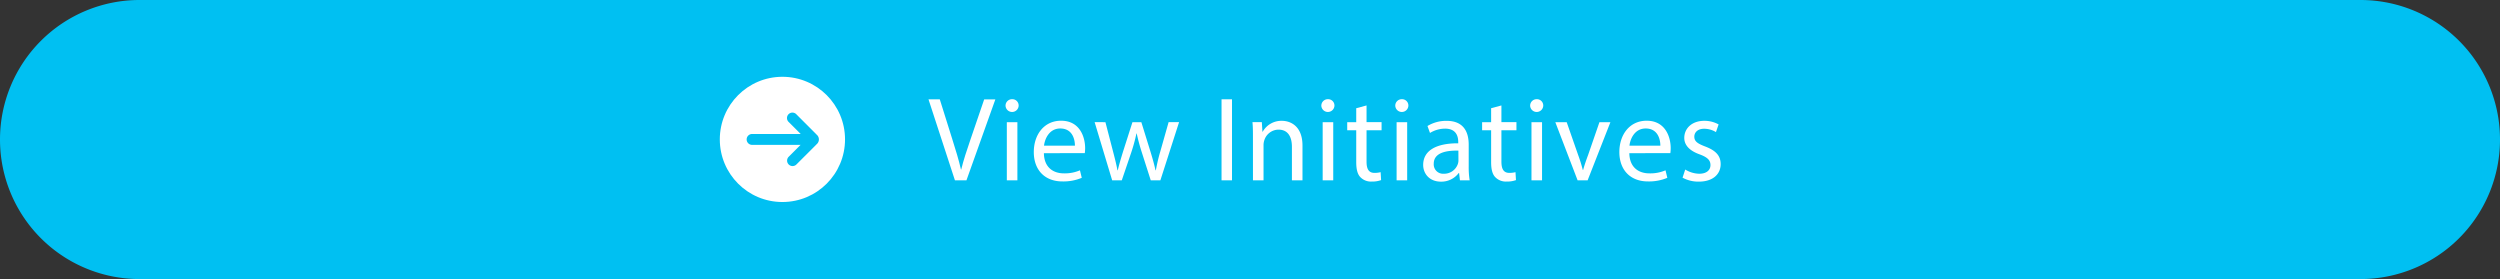 <svg xmlns="http://www.w3.org/2000/svg" viewBox="0 0 998.19 111.42"><rect x="0" y="0" width="998.19" height="111.42" fill="#333333" stroke="none"/><defs><style>.cls-1,.cls-3{fill:#00c0f2;}.cls-1{stroke:#00c0f2;stroke-miterlimit:10;stroke-width:1.74px;}.cls-2{fill:#fff;}</style></defs><title>IP_sc2_btn1</title><g id="Layer_2" data-name="Layer 2"><g id="Ui"><path class="cls-1" d="M997.32,55.71a54.84,54.84,0,0,1-54.84,54.84H55.71A54.84,54.84,0,0,1,.87,55.71h0A54.84,54.84,0,0,1,55.71.87H942.48a54.84,54.84,0,0,1,54.84,54.84Z"/><path class="cls-2" d="M381.28,72,370.72,39.65h4.51l5,15.94c1.39,4.37,2.59,8.3,3.46,12.1h.1c.91-3.74,2.26-7.82,3.7-12l5.47-16h4.46L385.88,72Z"/><path class="cls-2" d="M406.72,42.25a2.62,2.62,0,0,1-5.23,0,2.57,2.57,0,0,1,2.64-2.64A2.51,2.51,0,0,1,406.72,42.25ZM402,72V48.78h4.22V72Z"/><path class="cls-2" d="M416.8,61.16c.1,5.71,3.74,8.06,8,8.06A15.28,15.28,0,0,0,431.2,68l.72,3a18.82,18.82,0,0,1-7.73,1.44c-7.15,0-11.42-4.7-11.42-11.71s4.13-12.53,10.9-12.53c7.58,0,9.6,6.67,9.6,10.95a15.86,15.86,0,0,1-.14,2Zm12.39-3c0-2.69-1.1-6.86-5.86-6.86-4.27,0-6.14,3.94-6.48,6.86Z"/><path class="cls-2" d="M441.37,48.78l3.07,11.81c.67,2.59,1.3,5,1.73,7.39h.14c.53-2.35,1.3-4.85,2.06-7.34l3.79-11.86h3.55l3.6,11.62c.86,2.78,1.54,5.23,2.06,7.58h.14a69.77,69.77,0,0,1,1.78-7.54l3.31-11.67h4.18L463.31,72h-3.84l-3.55-11.09a77.51,77.51,0,0,1-2.06-7.63h-.1A68.7,68.7,0,0,1,451.64,61L447.9,72h-3.84l-7-23.23Z"/><path class="cls-2" d="M491.91,39.65V72h-4.18V39.65Z"/><path class="cls-2" d="M500.27,55.06c0-2.4,0-4.37-.19-6.29h3.74l.24,3.84h.1a8.54,8.54,0,0,1,7.68-4.37c3.22,0,8.21,1.92,8.21,9.89V72h-4.22V58.62c0-3.74-1.39-6.86-5.38-6.86a6,6,0,0,0-5.66,4.32,6.08,6.08,0,0,0-.29,2V72h-4.22Z"/><path class="cls-2" d="M532.81,42.25a2.62,2.62,0,0,1-5.23,0,2.57,2.57,0,0,1,2.64-2.64A2.51,2.51,0,0,1,532.81,42.25ZM528.11,72V48.78h4.22V72Z"/><path class="cls-2" d="M545.63,42.1v6.67h6V52h-6V64.52c0,2.88.82,4.51,3.17,4.51a9.4,9.4,0,0,0,2.45-.29l.19,3.17a10.33,10.33,0,0,1-3.74.58,5.85,5.85,0,0,1-4.56-1.78c-1.2-1.25-1.63-3.31-1.63-6V52h-3.6V48.78h3.6V43.21Z"/><path class="cls-2" d="M562.33,42.25a2.62,2.62,0,0,1-5.23,0,2.57,2.57,0,0,1,2.64-2.64A2.51,2.51,0,0,1,562.33,42.25ZM557.63,72V48.78h4.22V72Z"/><path class="cls-2" d="M582.92,72l-.34-2.93h-.14a8.65,8.65,0,0,1-7.1,3.46c-4.7,0-7.1-3.31-7.1-6.67,0-5.62,5-8.69,14-8.64v-.48c0-1.92-.53-5.38-5.28-5.38a11.58,11.58,0,0,0-6,1.73l-1-2.78a14.42,14.42,0,0,1,7.63-2.06c7.1,0,8.83,4.85,8.83,9.5v8.69a32.7,32.7,0,0,0,.38,5.57Zm-.62-11.86c-4.61-.1-9.84.72-9.84,5.23a3.74,3.74,0,0,0,4,4,5.78,5.78,0,0,0,5.62-3.89,4.41,4.41,0,0,0,.24-1.34Z"/><path class="cls-2" d="M599.48,42.1v6.67h6V52h-6V64.52c0,2.88.82,4.51,3.17,4.51a9.39,9.39,0,0,0,2.45-.29l.19,3.17a10.33,10.33,0,0,1-3.74.58A5.85,5.85,0,0,1,597,70.71c-1.2-1.25-1.63-3.31-1.63-6V52h-3.6V48.78h3.6V43.21Z"/><path class="cls-2" d="M616.18,42.25a2.62,2.62,0,0,1-5.23,0,2.57,2.57,0,0,1,2.64-2.64A2.51,2.51,0,0,1,616.18,42.25ZM611.48,72V48.78h4.22V72Z"/><path class="cls-2" d="M625.54,48.78l4.56,13.06a59.76,59.76,0,0,1,1.87,6h.14c.53-1.92,1.2-3.84,2-6l4.51-13.06H643L633.9,72h-4L621,48.78Z"/><path class="cls-2" d="M650.55,61.16c.1,5.71,3.74,8.06,8,8.06A15.28,15.28,0,0,0,665,68l.72,3a18.82,18.82,0,0,1-7.73,1.44c-7.15,0-11.42-4.7-11.42-11.71s4.13-12.53,10.9-12.53c7.58,0,9.6,6.67,9.6,10.95a15.86,15.86,0,0,1-.14,2Zm12.39-3c0-2.69-1.1-6.86-5.86-6.86-4.27,0-6.14,3.94-6.48,6.86Z"/><path class="cls-2" d="M672.87,67.69a11.07,11.07,0,0,0,5.57,1.68c3.07,0,4.51-1.54,4.51-3.46s-1.2-3.12-4.32-4.27c-4.18-1.49-6.14-3.79-6.14-6.58,0-3.74,3-6.82,8-6.82a11.6,11.6,0,0,1,5.71,1.44l-1.06,3.07a9,9,0,0,0-4.75-1.34c-2.5,0-3.89,1.44-3.89,3.17,0,1.92,1.39,2.78,4.42,3.94,4,1.54,6.1,3.55,6.1,7,0,4.08-3.17,7-8.69,7a13.25,13.25,0,0,1-6.53-1.58Z"/><circle class="cls-2" cx="312.4" cy="55.66" r="25"/><path class="cls-3" d="M326.31,54,318,45.67a2.17,2.17,0,1,0-3.06,3.07l4.76,4.76H300.29a2.17,2.17,0,0,0,0,4.34h19.37l-4.76,4.76A2.17,2.17,0,1,0,318,65.66l8.35-8.35a2.5,2.5,0,0,0,0-3.28Z"/></g></g></svg>